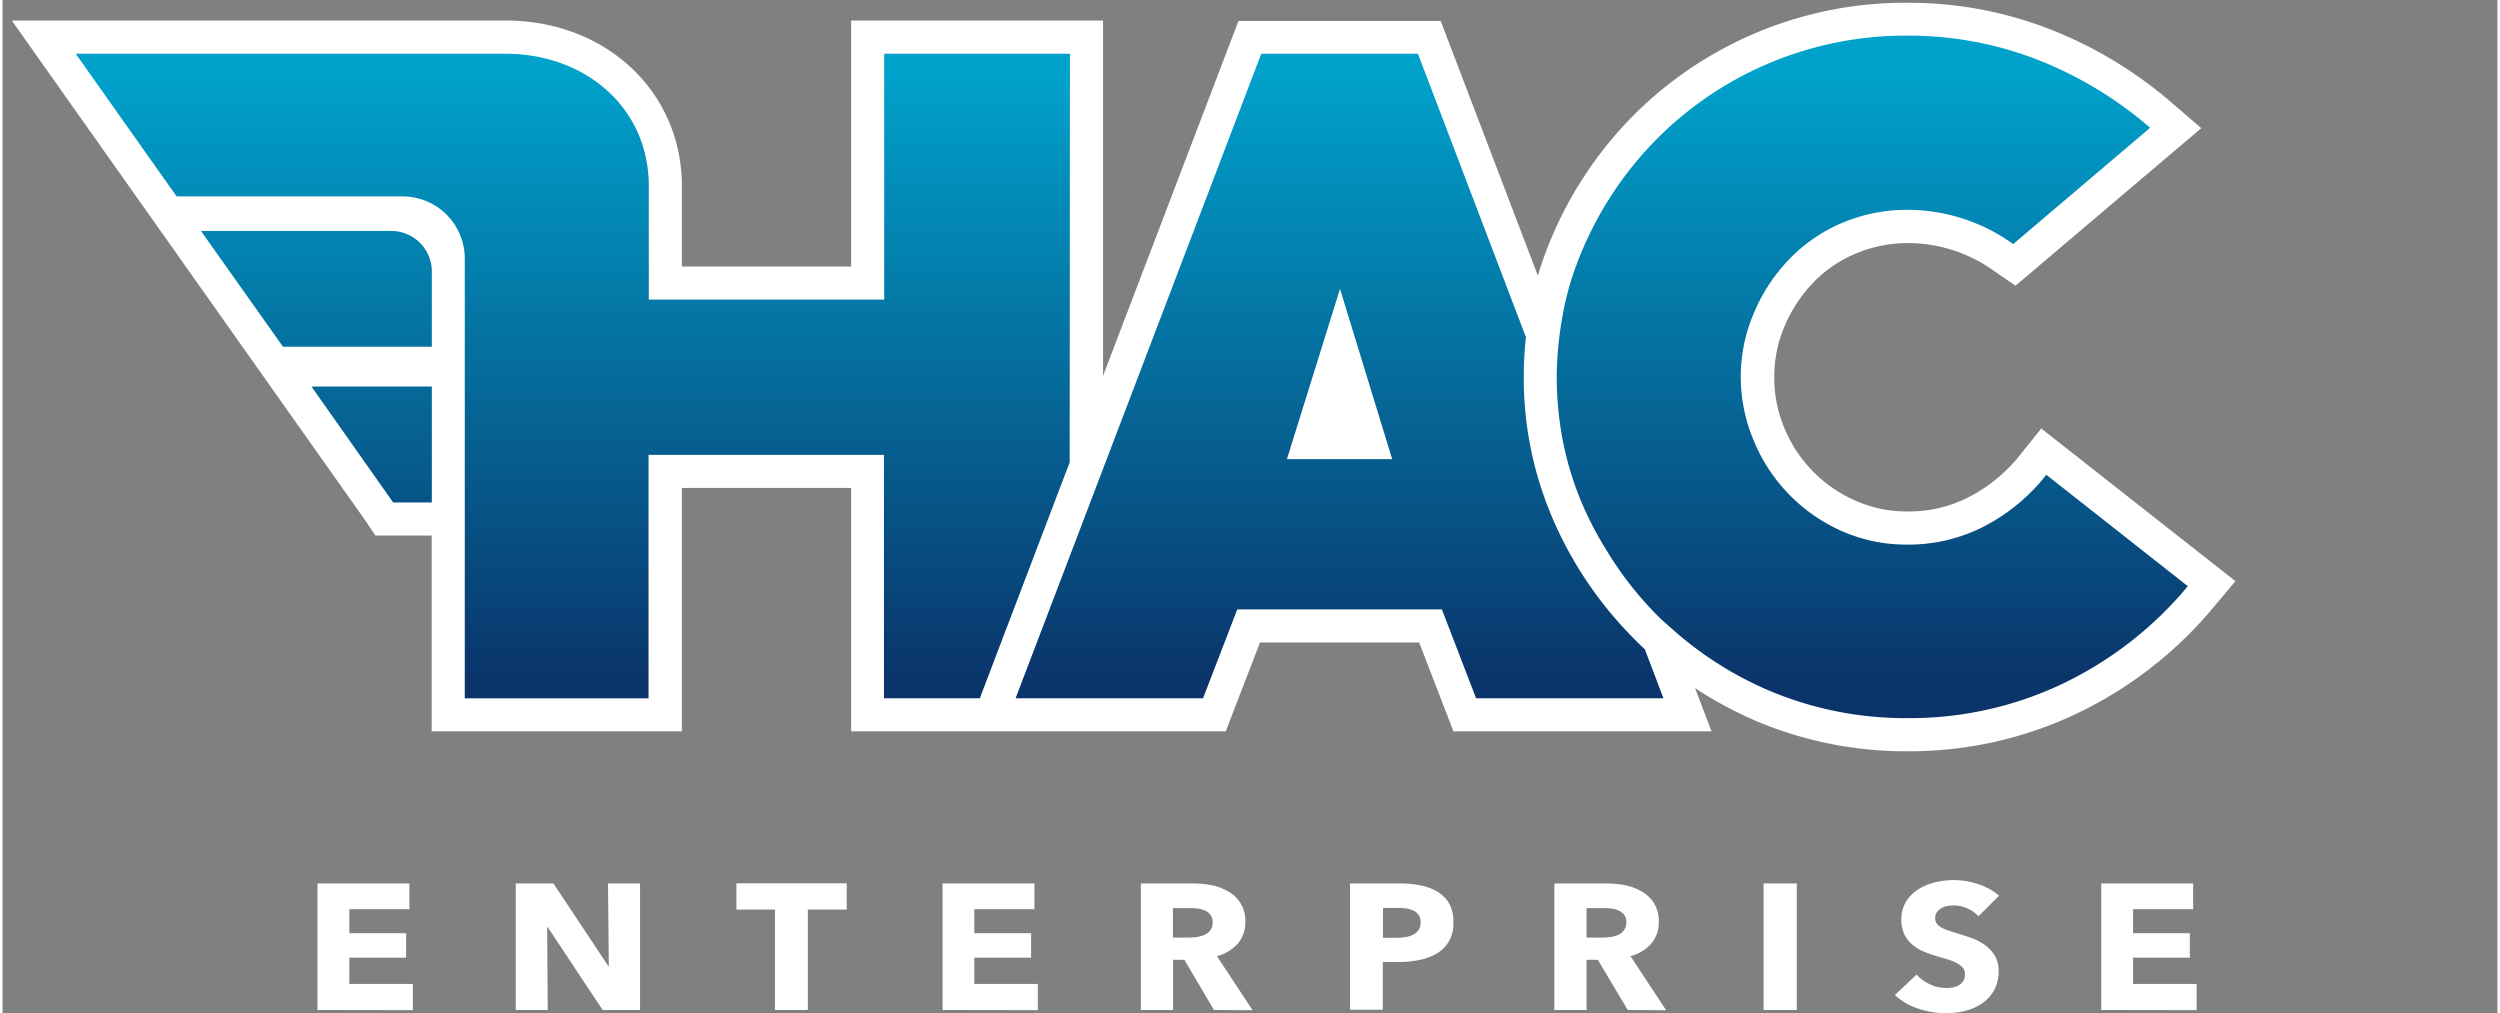<svg xmlns="http://www.w3.org/2000/svg" xmlns:xlink="http://www.w3.org/1999/xlink" width="5.28in" height="2.14in" viewBox="0 0 380.15 154.39"><rect x="0" y="0" width="380.15" height="154.39" fill="#808080" stroke="none"/><defs><linearGradient id="a" x1="179.99" y1="140.24" x2="179.99" y2="36.21" gradientUnits="userSpaceOnUse"><stop offset="0.05" stop-color="#0a346a"/><stop offset="0.95" stop-color="#00a2cc"/></linearGradient></defs><path d="M55.92,184.7V165.42h14v3.92H60.77V173h8.65v3.73H60.77v4h9.68v4Z" transform="translate(-7.93 -30.81)" fill="#fff"/><path d="M99.37,184.7,91,172.09h-.09L91,184.7H86.13V165.42h5.74L100.22,178h.09l-.12-12.58h4.88V184.7Z" transform="translate(-7.93 -30.81)" fill="#fff"/><path d="M130.63,169.4v15.3h-5V169.4h-5.88v-4h16.8v4Z" transform="translate(-7.93 -30.81)" fill="#fff"/><path d="M151.16,184.7V165.42h14v3.92H156V173h8.65v3.73H156v4h9.68v4Z" transform="translate(-7.93 -30.81)" fill="#fff"/><path d="M192.52,184.7,188,177.05h-1.71v7.65h-4.92V165.42h7.95a14.83,14.83,0,0,1,2.92.29,8,8,0,0,1,2.56,1,5,5,0,0,1,2.49,4.58,4.91,4.91,0,0,1-1.15,3.3,6.3,6.3,0,0,1-3.18,1.9l5.44,8.25Zm-.2-13.37a1.79,1.79,0,0,0-.32-1.1,2,2,0,0,0-.79-.65,3.71,3.71,0,0,0-1.1-.32,9.43,9.43,0,0,0-1.16-.08h-2.69v4.49h2.39a9.26,9.26,0,0,0,1.27-.09,4.64,4.64,0,0,0,1.18-.34,2.27,2.27,0,0,0,.88-.71A2,2,0,0,0,192.32,171.33Z" transform="translate(-7.93 -30.81)" fill="#fff"/><path d="M229,171.36a5.59,5.59,0,0,1-.67,2.85,5.26,5.26,0,0,1-1.83,1.86,8.42,8.42,0,0,1-2.64,1,15.14,15.14,0,0,1-3.12.32h-2.5v7.27h-5V165.42h7.65a15.4,15.4,0,0,1,3.19.32,7.78,7.78,0,0,1,2.59,1,5.06,5.06,0,0,1,1.73,1.83A5.64,5.64,0,0,1,229,171.36Zm-5,0a1.92,1.92,0,0,0-.29-1.12,2,2,0,0,0-.79-.68,4,4,0,0,0-1.14-.33,11,11,0,0,0-1.31-.08h-2.2v4.55h2.12a8.39,8.39,0,0,0,1.35-.11,3.77,3.77,0,0,0,1.16-.38,2.18,2.18,0,0,0,.81-.72A2,2,0,0,0,224,171.39Z" transform="translate(-7.93 -30.81)" fill="#fff"/><path d="M255.56,184.7,251,177.05h-1.71v7.65h-4.91V165.42h7.94a15,15,0,0,1,2.93.29,8.09,8.09,0,0,1,2.56,1,5.34,5.34,0,0,1,1.8,1.8,5.21,5.21,0,0,1,.68,2.78,4.86,4.86,0,0,1-1.15,3.3,6.27,6.27,0,0,1-3.17,1.9l5.44,8.25Zm-.21-13.37a1.79,1.79,0,0,0-.31-1.1,2,2,0,0,0-.8-.65,3.65,3.65,0,0,0-1.09-.32,9.72,9.72,0,0,0-1.17-.08h-2.69v4.49h2.4a9.37,9.37,0,0,0,1.27-.09,4.76,4.76,0,0,0,1.18-.34,2.31,2.31,0,0,0,.87-.71A2,2,0,0,0,255.35,171.33Z" transform="translate(-7.93 -30.81)" fill="#fff"/><path d="M276.26,184.7V165.42h5.06V184.7Z" transform="translate(-7.93 -30.81)" fill="#fff"/><path d="M309,170.43a4.56,4.56,0,0,0-1.69-1.21,5.1,5.1,0,0,0-2-.45,7,7,0,0,0-1,.08,2.85,2.85,0,0,0-.93.32,2.2,2.2,0,0,0-.69.6,1.52,1.52,0,0,0-.28.94,1.46,1.46,0,0,0,.22.81,1.92,1.92,0,0,0,.65.57,5.11,5.11,0,0,0,1,.45c.39.14.83.28,1.32.43.71.21,1.44.46,2.21.72a8.13,8.13,0,0,1,2.08,1.05,5.48,5.48,0,0,1,1.56,1.62,4.38,4.38,0,0,1,.62,2.41,5.93,5.93,0,0,1-.66,2.87,5.81,5.81,0,0,1-1.78,2,7.78,7.78,0,0,1-2.56,1.17,11.3,11.3,0,0,1-3,.38,13.14,13.14,0,0,1-4.32-.72,9.29,9.29,0,0,1-3.48-2.05l3.3-3.11a6.07,6.07,0,0,0,2,1.46,5.87,5.87,0,0,0,2.49.58,5.67,5.67,0,0,0,1.09-.1,2.81,2.81,0,0,0,.92-.36,1.81,1.81,0,0,0,.64-.65,2,2,0,0,0,.23-1,1.52,1.52,0,0,0-.29-.93,3,3,0,0,0-.84-.69,7.27,7.27,0,0,0-1.35-.58l-1.84-.55a19.07,19.07,0,0,1-2-.71,6.38,6.38,0,0,1-1.7-1.05,4.85,4.85,0,0,1-1.21-1.55,5,5,0,0,1-.46-2.22,5.14,5.14,0,0,1,.71-2.75,5.83,5.83,0,0,1,1.85-1.88,8.44,8.44,0,0,1,2.59-1.08,12.44,12.44,0,0,1,2.91-.34,11.62,11.62,0,0,1,3.61.6,9.51,9.51,0,0,1,3.22,1.77Z" transform="translate(-7.93 -30.81)" fill="#fff"/><path d="M327.71,184.7V165.42h14v3.92h-9.15V173h8.65v3.73h-8.65v4h9.68v4Z" transform="translate(-7.93 -30.81)" fill="#fff"/><path d="M318.57,96.1,315.44,100a24.05,24.05,0,0,1-7.82,6.51,20,20,0,0,1-9.37,2.23,19.07,19.07,0,0,1-8-1.65,20.63,20.63,0,0,1-10.8-11,19.63,19.63,0,0,1-1.56-7.84,19.41,19.41,0,0,1,1.56-7.72,21.89,21.89,0,0,1,4.35-6.64,19.4,19.4,0,0,1,6.44-4.42,20.52,20.52,0,0,1,8.18-1.62,22.53,22.53,0,0,1,13.05,4.31l3.18,2.18,28.3-24-4.47-3.85a64.21,64.21,0,0,0-18.83-11.32,59.24,59.24,0,0,0-21.37-3.94A58.48,58.48,0,0,0,256.83,48,59.09,59.09,0,0,0,243.1,69.15c-.45,1.2-.86,2.42-1.23,3.67L227.06,34H196.25L175.61,88.09V33.94H137.23V71.42H111.44V59.17c0-14.38-11.55-25.23-26.86-25.23H9.34l53.94,76.28,1.46,2.19h8.58v29.83h38.12V105.16h25.79v37.08h57.08l5.22-13.54h24.25L229,142.24h39.33l-2.51-6.58a60.23,60.23,0,0,0,9.54,5.11,58.46,58.46,0,0,0,22.89,4.51A59.32,59.32,0,0,0,324,139.53a61.69,61.69,0,0,0,20.8-16.17l3.35-4Z" transform="translate(-7.93 -30.81)" fill="#fff"/><path d="M67.44,107.36,55,89.71H73.34v17.66h-5.9Zm5.9-23.72h0V72.15A6.18,6.18,0,0,0,67.16,66h-29L50.66,83.64Zm246,19.51h0a28.93,28.93,0,0,1-9.45,7.85,25.12,25.12,0,0,1-11.68,2.79,24.28,24.28,0,0,1-10.1-2.09A25.77,25.77,0,0,1,274.78,98a25,25,0,0,1-2-9.81,24.67,24.67,0,0,1,2-9.68,26.54,26.54,0,0,1,5.35-8.16,24.32,24.32,0,0,1,8.08-5.57,25.42,25.42,0,0,1,10.18-2A27.65,27.65,0,0,1,314.29,68h0l20.87-17.72h0a59.08,59.08,0,0,0-17.34-10.44,54.19,54.19,0,0,0-19.57-3.6,53.44,53.44,0,0,0-37.88,15.37A53.82,53.82,0,0,0,247.81,71a42.7,42.7,0,0,0-2.07,7.35,54.07,54.07,0,0,0-1,9.92,51.8,51.8,0,0,0,.63,8,48.23,48.23,0,0,0,3.55,12,53.9,53.9,0,0,0,3.58,6.67,53,53,0,0,0,7.83,9.91c.66.65,1.38,1.24,2.07,1.86a53.76,53.76,0,0,0,14.88,9.4,53.2,53.2,0,0,0,20.93,4.12A54.09,54.09,0,0,0,321.8,135a56.42,56.42,0,0,0,19.1-14.87h0ZM170.57,39h-28.3V76.46H106.4V59.17C106.4,47.12,96.63,39,84.58,39H19.08L34.46,60.74H68.89a9.47,9.47,0,0,1,9.47,9.47v67h28V100.12h35.87V137.2h14.61l13.69-35.94Zm87.61,90.77L261,137.2H232.45l-5.21-13.54H196.07l-5.22,13.54H162.29l8.28-21.72,5.06-13.28L199.72,39h23.87l16.46,43.19a54.88,54.88,0,0,0-.33,6,54.18,54.18,0,0,0,4.61,22.11,58.83,58.83,0,0,0,12.48,18.13C257.26,128.9,257.72,129.32,258.18,129.75Zm-38.51-29-7.95-25.94h0l-8.09,25.94h16Z" transform="translate(-7.93 -30.81)" fill="url(#a)"/><rect width="380.15" height="153.9" fill="none"/></svg>